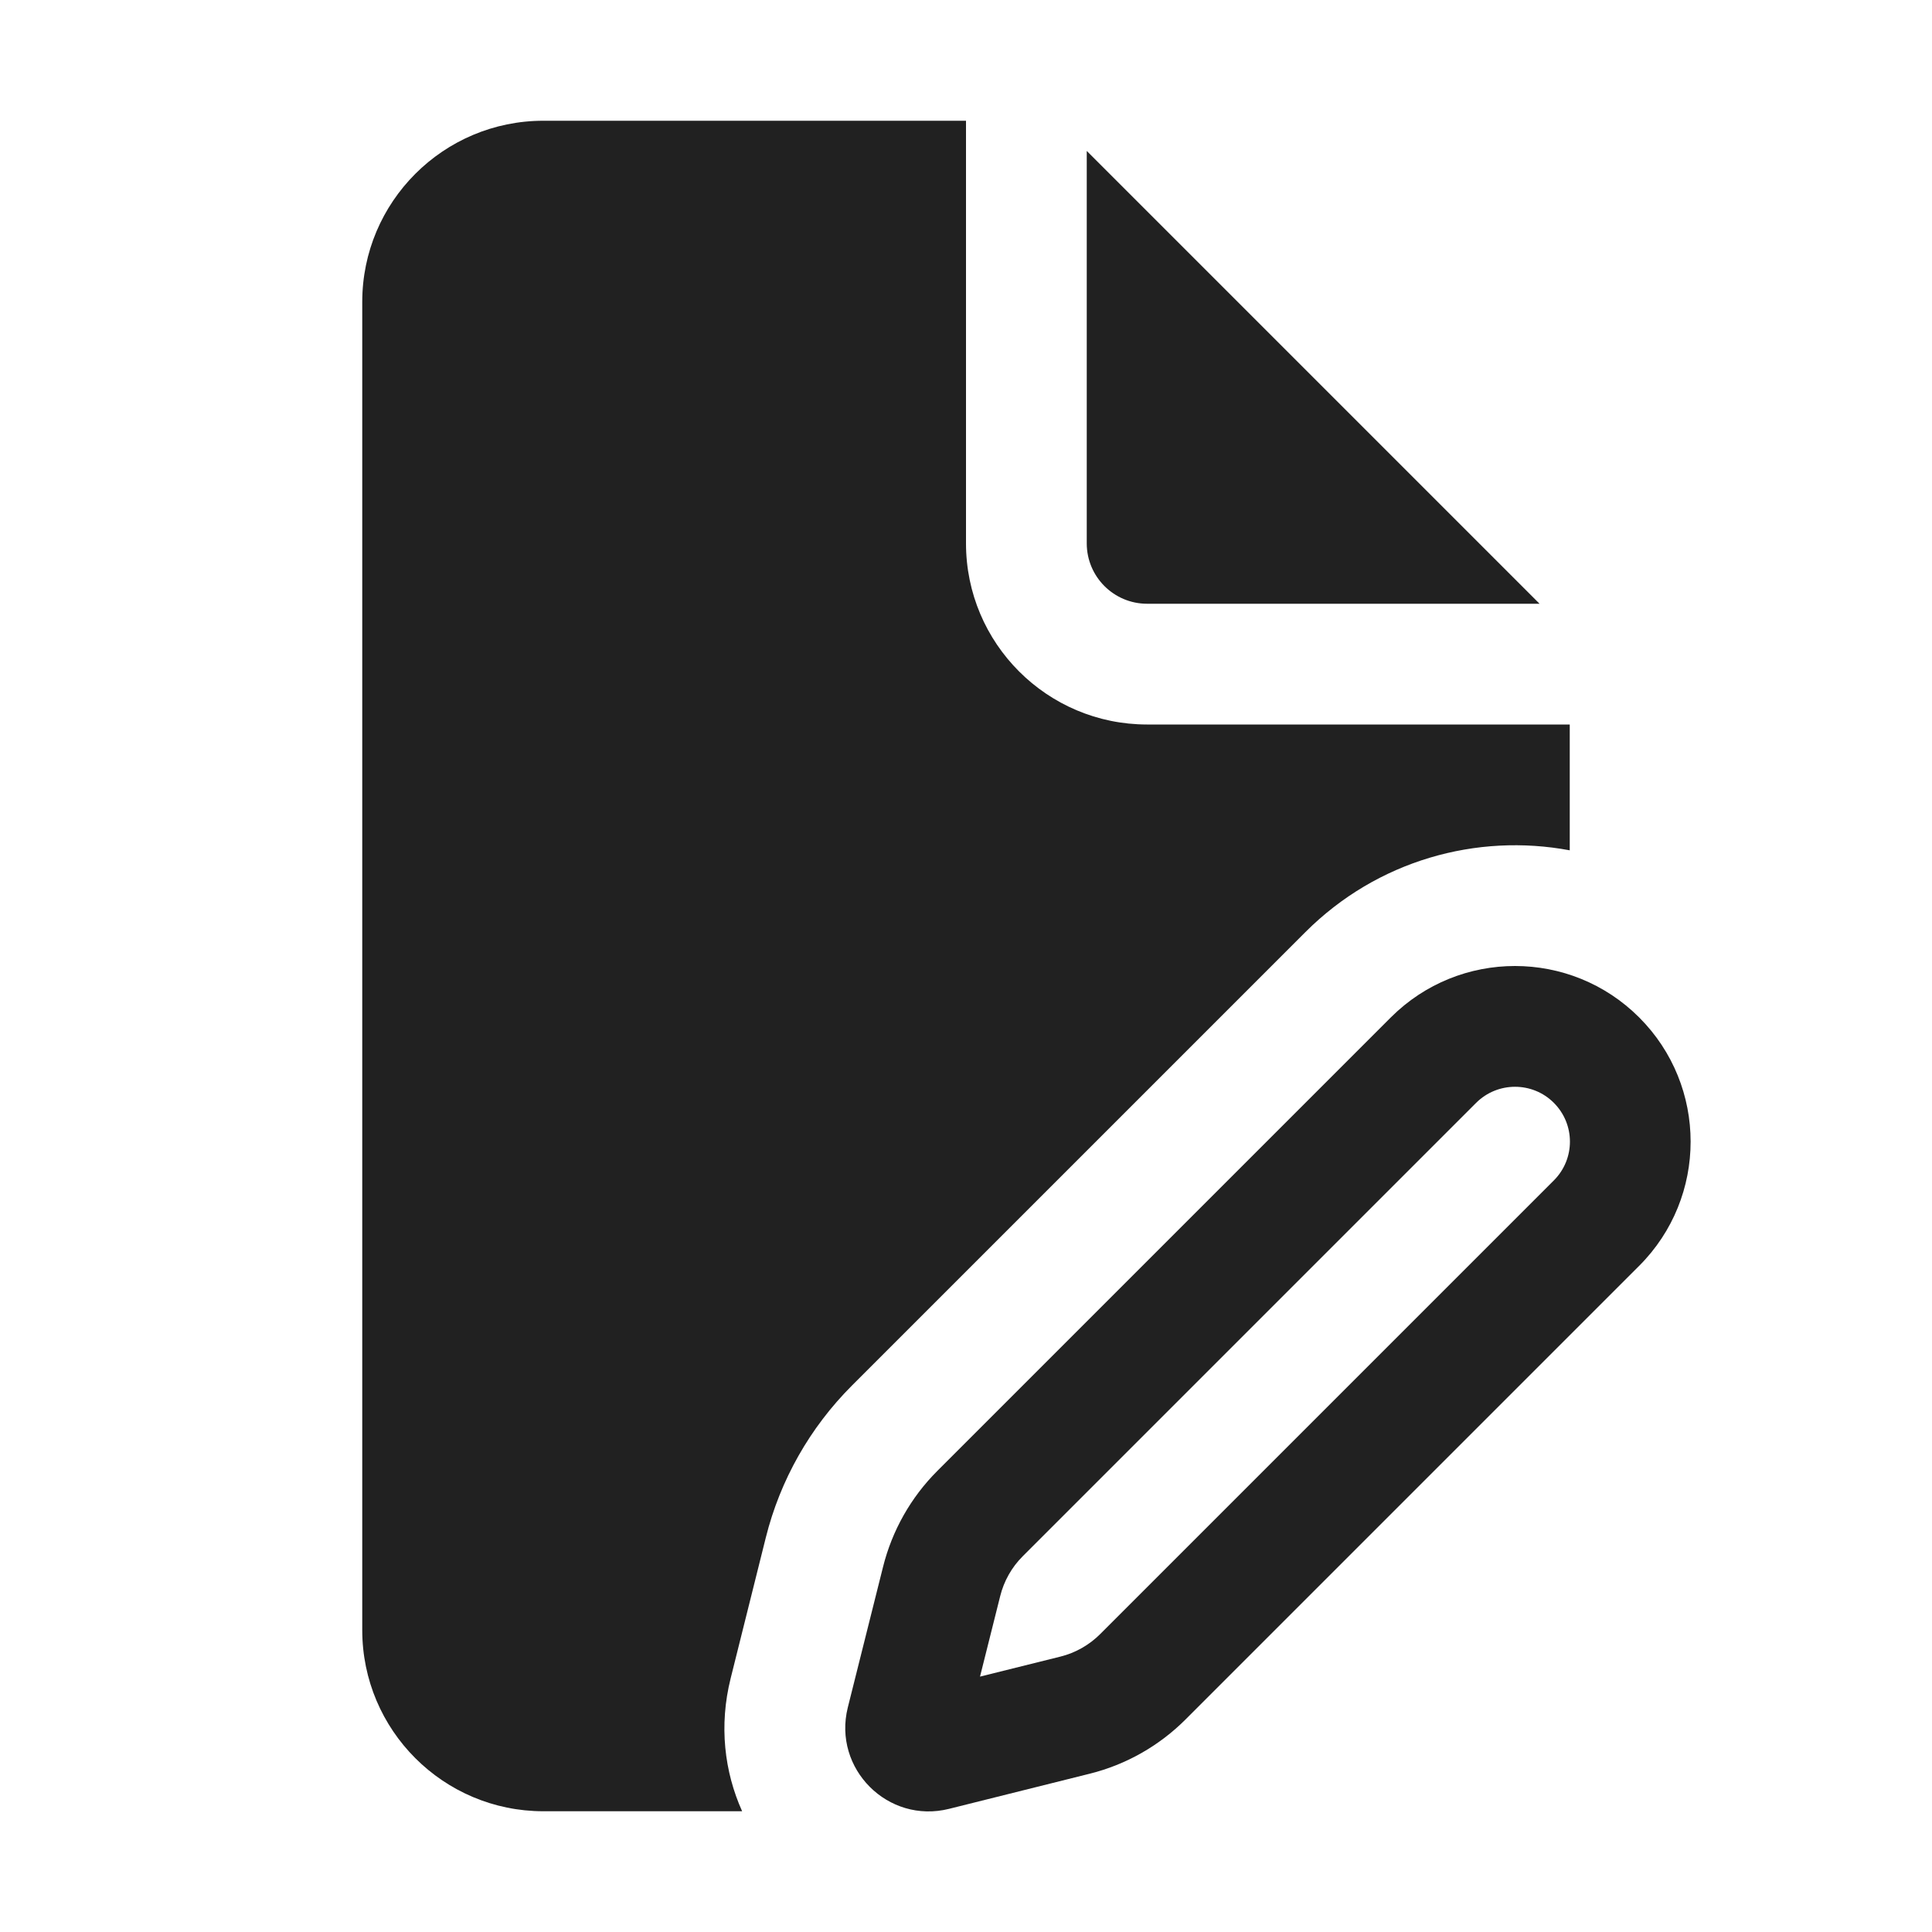 <svg width="16" height="16" viewBox="0 0 16 16" fill="none" xmlns="http://www.w3.org/2000/svg">
<path d="M8 1V4.5C8 5.328 8.672 6 9.5 6H13V7.042C12.231 6.898 11.406 7.124 10.811 7.719L7.055 11.475C6.708 11.822 6.461 12.257 6.342 12.734L6.051 13.899C5.953 14.291 5.999 14.673 6.146 15H4.5C3.672 15 3 14.328 3 13.5V2.5C3 1.672 3.672 1 4.5 1H8Z" fill="#212121"/>
<path d="M9 1.25V4.5C9 4.776 9.224 5 9.5 5H12.75L9 1.25Z" fill="#212121"/>
<path d="M11.518 8.426C12.086 7.858 13.007 7.858 13.575 8.426C14.143 8.994 14.143 9.915 13.575 10.483L9.819 14.239C9.6 14.458 9.326 14.614 9.025 14.689L7.86 14.98C7.354 15.107 6.895 14.648 7.021 14.141L7.313 12.976C7.388 12.676 7.543 12.401 7.762 12.182L11.518 8.426ZM12.225 9.133L8.469 12.889C8.378 12.98 8.314 13.094 8.283 13.219L8.116 13.885L8.783 13.719C8.907 13.688 9.021 13.623 9.112 13.532L12.868 9.776C13.046 9.598 13.046 9.311 12.868 9.133C12.691 8.956 12.403 8.956 12.225 9.133Z" fill="#212121"/>
</svg>
